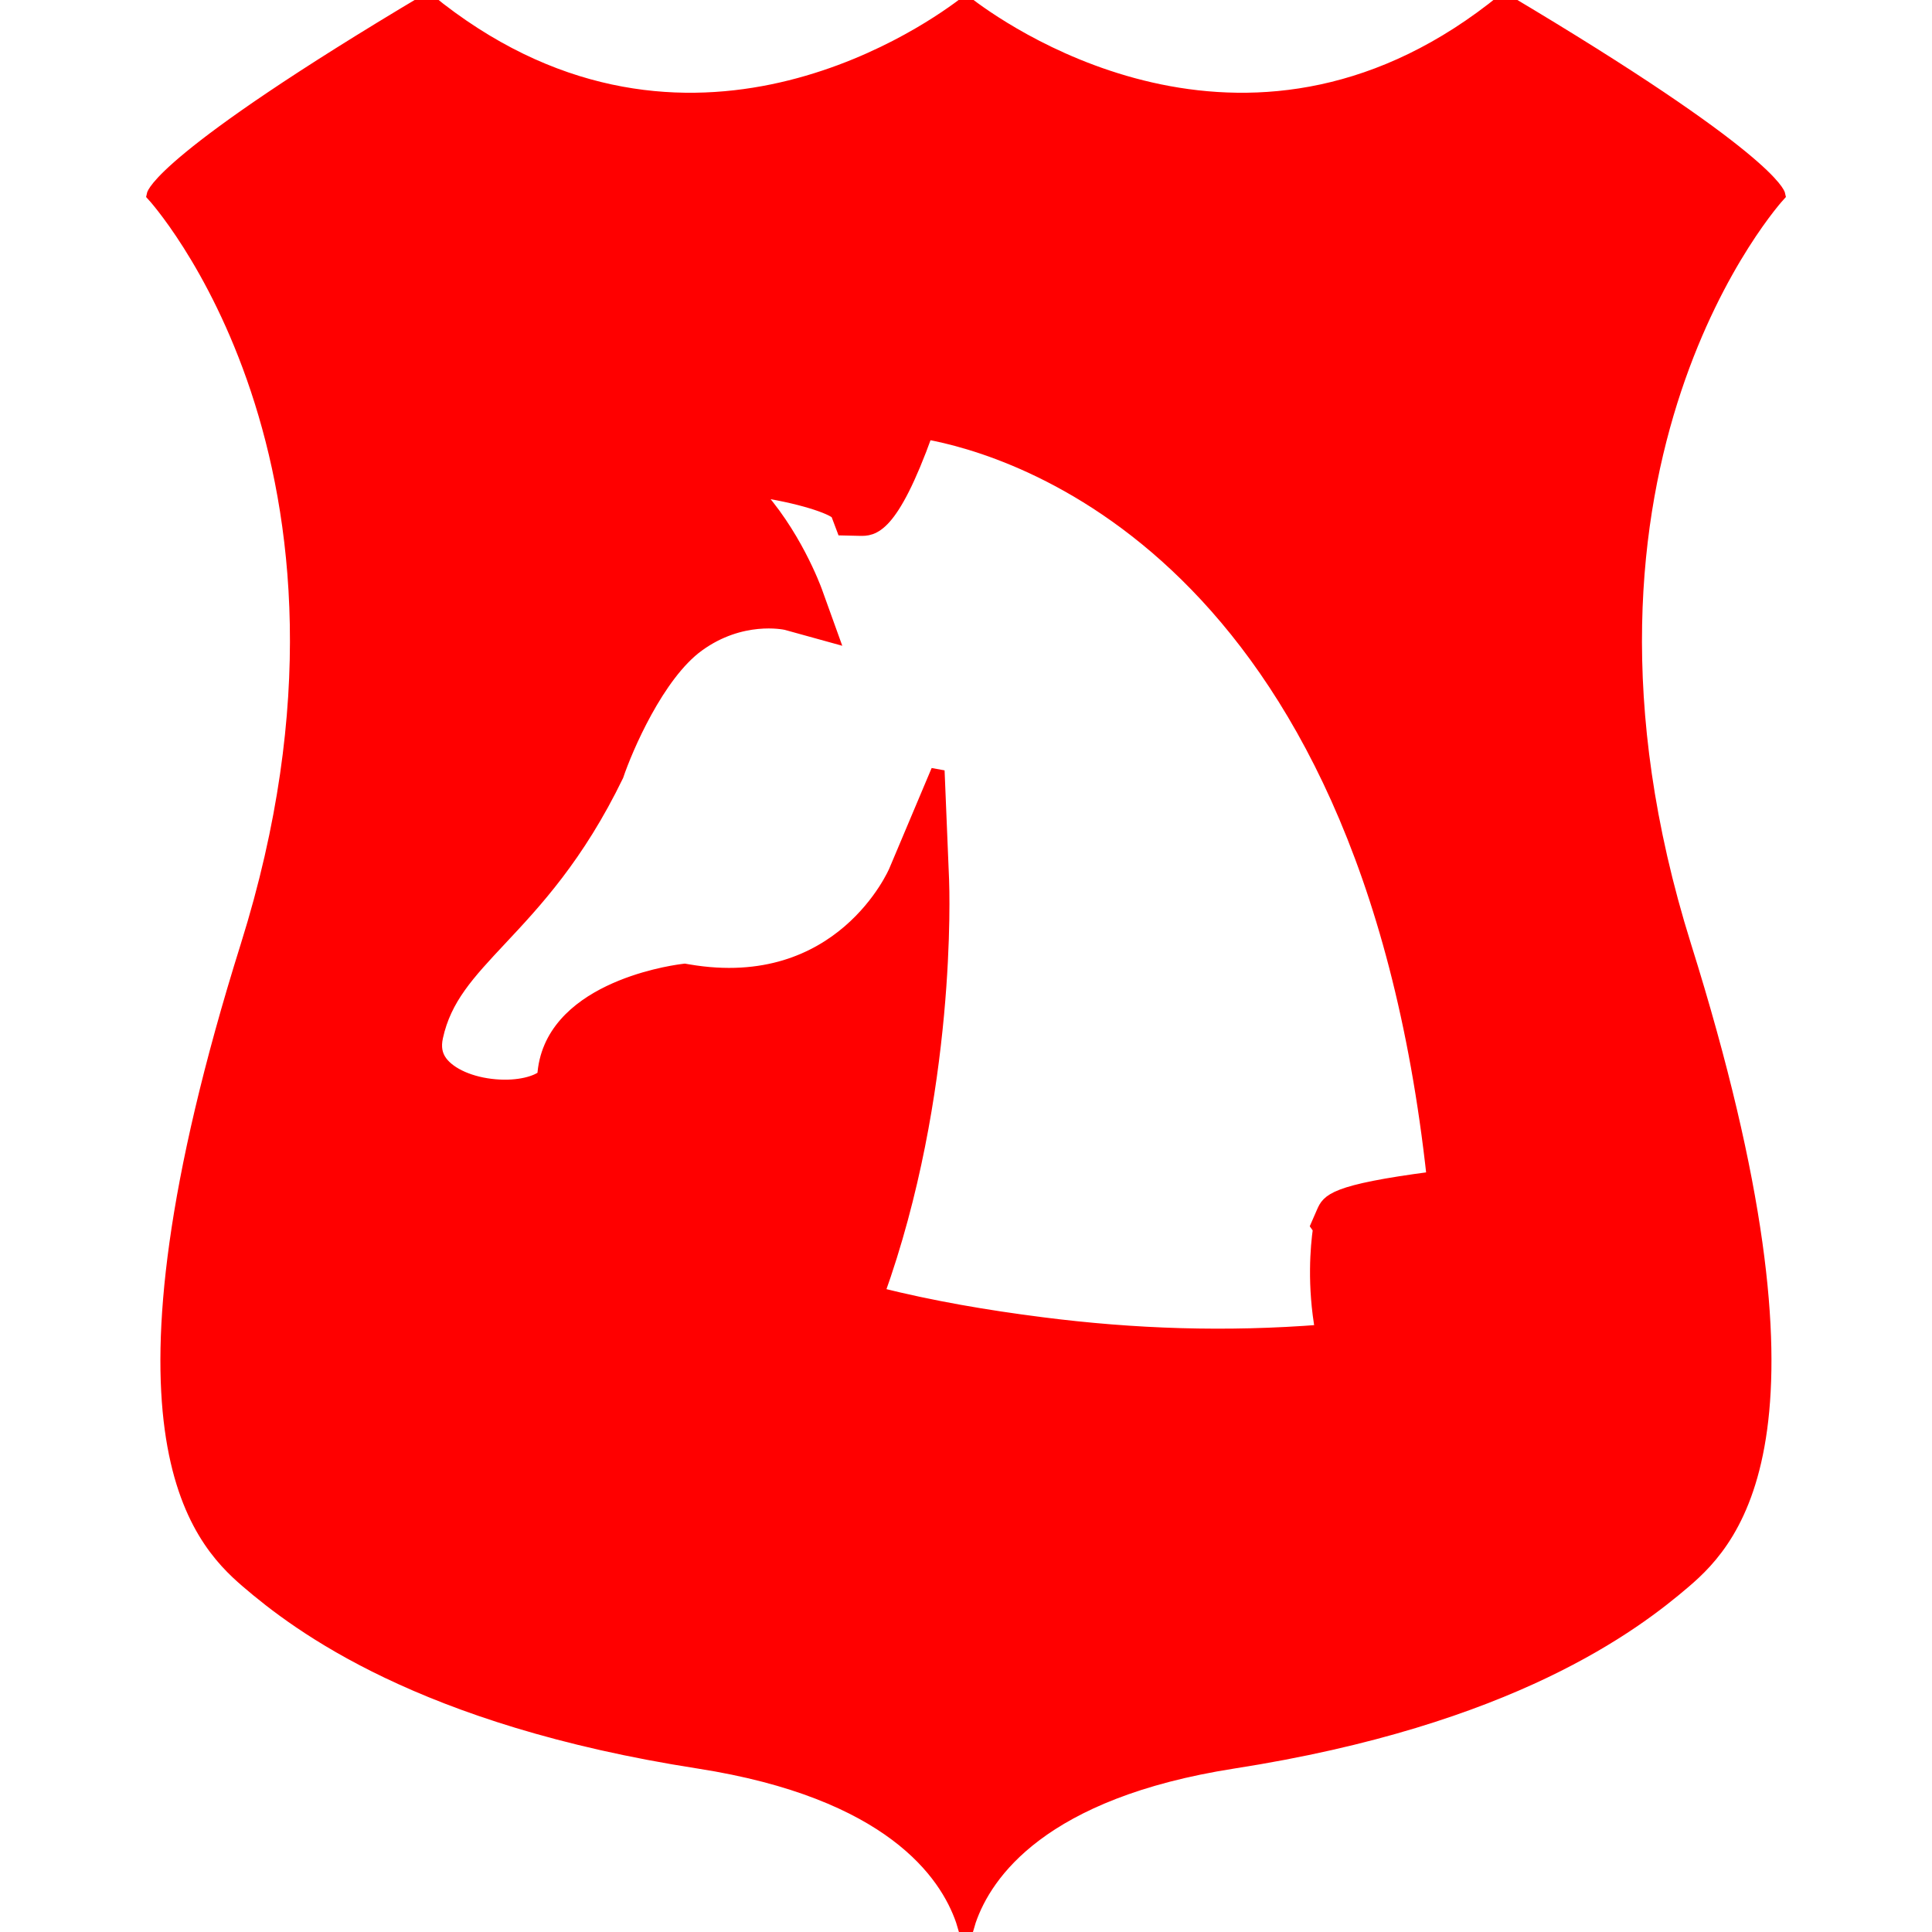 <!DOCTYPE svg PUBLIC "-//W3C//DTD SVG 1.1//EN" "http://www.w3.org/Graphics/SVG/1.1/DTD/svg11.dtd">
<!-- Uploaded to: SVG Repo, www.svgrepo.com, Transformed by: SVG Repo Mixer Tools -->
<svg fill="#ff0000" version="1.1" id="Capa_1" xmlns="http://www.w3.org/2000/svg" xmlns:xlink="http://www.w3.org/1999/xlink" width="800px" height="800px" viewBox="0 0 143.417 143.418" xml:space="preserve" stroke="#ff0000" transform="matrix(1, 0, 0, 1, 0, 0)">
<g id="SVGRepo_bgCarrier" stroke-width="0"/>
<g id="SVGRepo_tracerCarrier" stroke-linecap="round" stroke-linejoin="round"/>
<g id="SVGRepo_iconCarrier"> <g> <g> <path d="M132.033,14.473c0,0-0.533-2.679-20.367-14.473C93.192,15.069,75.165,2.809,71.963,0.396l-0.249-0.193l-0.249,0.193 C68.261,2.809,50.229,15.069,31.753,0C11.921,11.794,11.385,14.473,11.385,14.473s18.225,19.832,6.967,55.746 c-11.258,35.916-3.752,43.955,0,47.174c3.755,3.22,12.865,10.187,33.505,13.396c14.221,2.219,18.38,8.246,19.596,11.785 l0.251,0.844l0.249-0.844c1.216-3.534,5.386-9.562,19.599-11.785c20.642-3.215,29.752-10.187,33.499-13.396 c3.758-3.219,11.264-11.258,0-47.174C113.808,34.31,132.033,14.473,132.033,14.473z M98.224,89.992l-0.427,0.98l0.167,0.238 c-0.192,1.346-0.446,4.225,0.173,7.617c-7.119,0.563-13.97,0.325-20.799-0.549l-0.076-0.01l0,0 c-4.024-0.513-8.044-1.193-12.111-2.214c5.378-14.939,4.827-30.09,4.801-30.755l-0.333-8.092l-3.146,7.462 c-0.038,0.089-4.009,9.356-15.376,7.414l-0.271-0.046l-0.269,0.035c-1.006,0.138-9.813,1.476-10.177,7.828 c-0.51,0.452-1.855,0.868-3.62,0.716c-1.803-0.152-3.354-0.833-4.045-1.767c-0.386-0.528-0.49-1.128-0.327-1.879 c0.624-2.869,2.361-4.721,4.763-7.285c2.547-2.719,5.721-6.099,8.643-12.131c0.655-1.95,3.009-7.487,6.015-9.666 c3.204-2.328,6.391-1.653,6.548-1.622l3.369,0.932l-1.186-3.293c-0.089-0.244-1.612-4.383-4.618-7.559 c3.499,0.487,5.88,1.335,6.241,1.757l0.432,1.147l1.221,0.028c0.942,0.02,2.341,0.051,4.936-7.168 c6.337,1.13,32.605,8.617,37.663,55.35C98.919,88.438,98.605,89.129,98.224,89.992z"/> </g> </g> </g>
</svg>